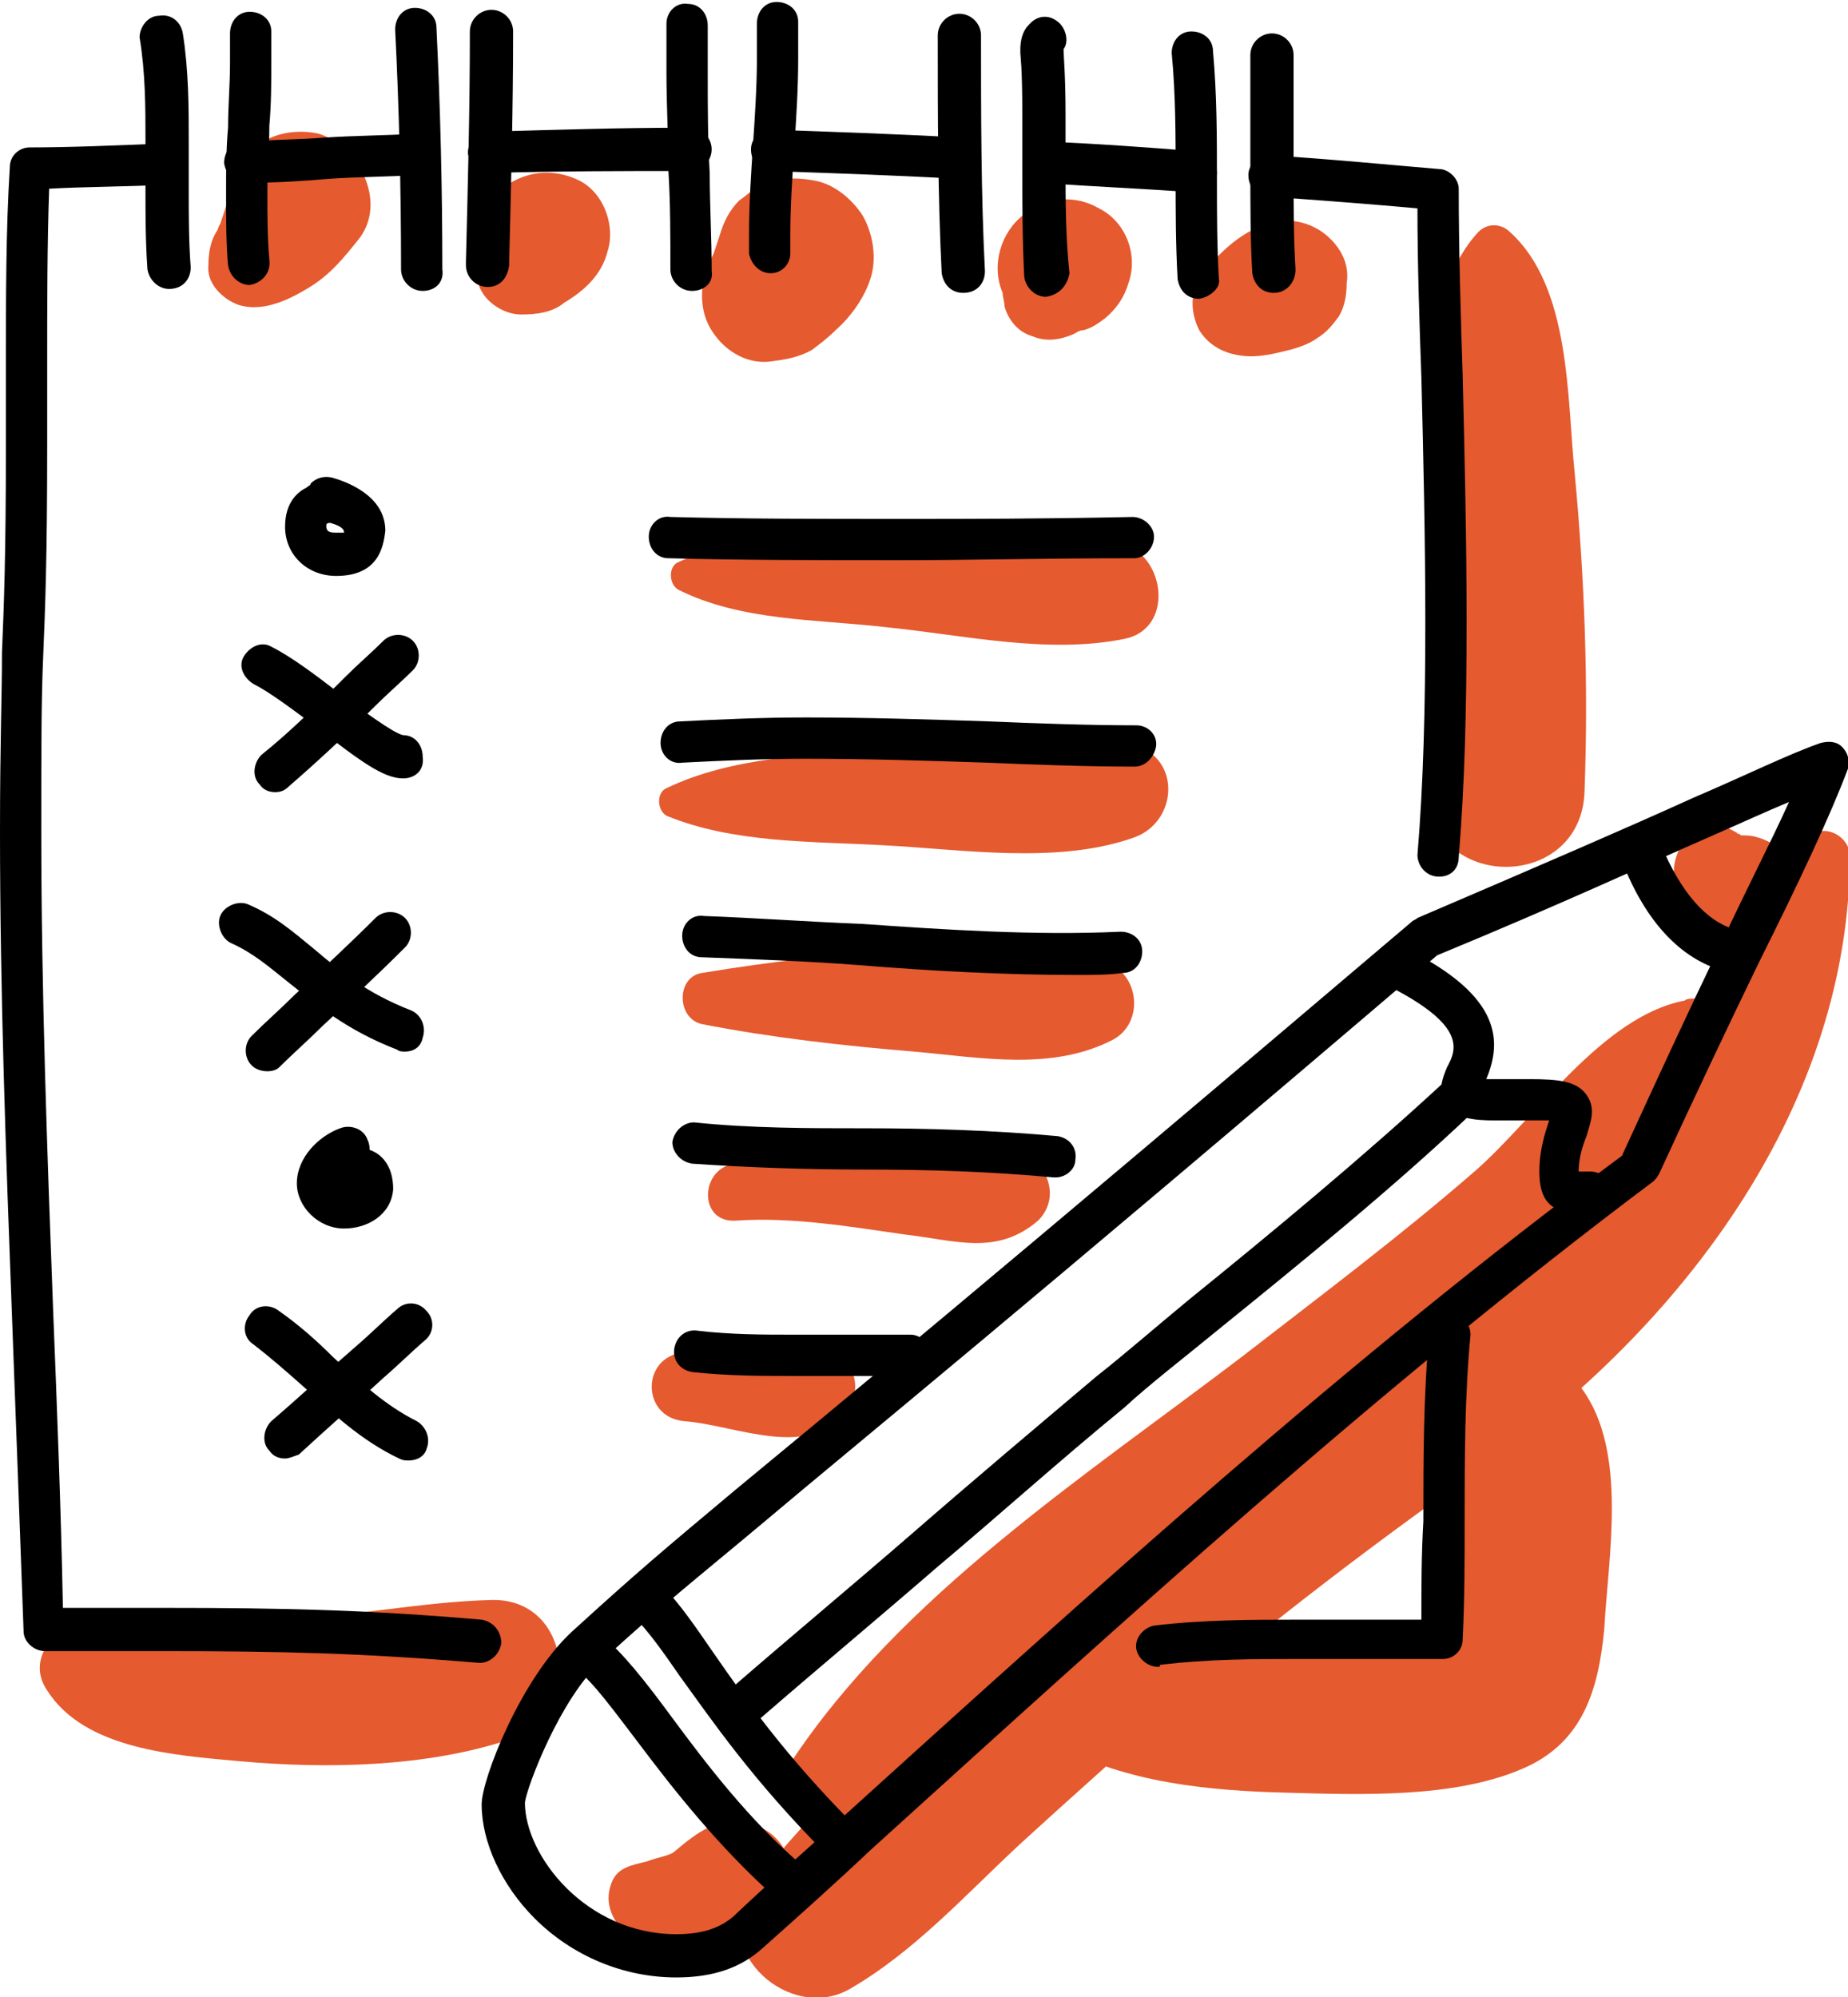 <?xml version="1.0" encoding="utf-8"?>
<!-- Generator: Adobe Illustrator 21.1.0, SVG Export Plug-In . SVG Version: 6.00 Build 0)  -->
<svg version="1.1" id="lineart" xmlns="http://www.w3.org/2000/svg" xmlns:xlink="http://www.w3.org/1999/xlink" x="0px" y="0px"
	 viewBox="0 0 94 101.6" style="enable-background:new 0 0 94 101.6;" xml:space="preserve">
<style type="text/css">
	.st0{fill:#E55A2F;}
</style>
<g>
	<g>
		<path class="st0" d="M38.3,92.8c-1.7-0.5-2.8,0.4-4,1.4c-0.2,0.2-0.9,0.3-1.4,0.5c-0.8,0.2-1.5,0.3-1.8,1.1
			c-0.8,2.1,1.9,3.8,3.7,3.8c2.4,0,5.7-1.4,5.5-4.2C40.2,94.2,39.5,93.2,38.3,92.8z"/>
		<path class="st0" d="M92,42.6c-2.3,2.4-4.1,5.3-5.8,8.2c-0.2,0-0.4,0-0.5,0.1c-4.2,0.8-7.6,6-10.7,8.7c-3.8,3.3-7.8,6.3-11.8,9.4
			c-8,6.1-17.4,12.2-23,20.7c-0.7,1,0.2,2.5,1.3,2.5c-1.2,1.3-2.4,2.6-3.3,4c-2.1,3.1,2,6.7,5,5c3.3-1.9,5.9-4.8,8.7-7.4
			c2.4-2.2,4.9-4.4,7.3-6.6c5.4-4.7,11-8.9,16.8-13c9.8-7.1,18.1-18.1,18.1-30.8C93.9,42.4,92.7,41.9,92,42.6z"/>
		<path class="st0" d="M24.9,81.4c-3.6,0.1-7.1,0.9-10.6,0.9c-3.3,0.1-6.6-0.1-9.9,0.2c-1.6,0.2-3.1,1.9-2,3.5
			c1.9,3,6.5,3.3,9.8,3.6c4.4,0.4,9.5,0.3,13.7-1.1C29.7,87.4,29.2,81.2,24.9,81.4z"/>
		<path class="st0" d="M80.5,70.7c-1.4-2-4.1-2.1-5.5,0c-1.5,2.3-1.2,4.6-1.2,7.3c0,1.3-0.4,3-0.1,4.2c-0.1,0.3-0.1,0.5-0.1,0.7
			c-0.3,0.1-0.6,0.1-0.9,0.2c-6,1-12.6,0.4-18.4,2.2c-1.5,0.5-2,2.7-0.5,3.5c3.5,1.9,7.7,2.3,11.6,2.4c3.7,0.1,8.5,0.3,12-1.2
			c3.1-1.3,3.9-4,4.2-7.1C81.8,79.2,82.8,73.9,80.5,70.7z"/>
		<path class="st0" d="M80.1,24.1c-0.4-3.9-0.2-9.5-3.3-12.3c-0.4-0.4-1.1-0.5-1.6,0c-2.8,3-2.3,8.4-2.5,12.3
			c-0.2,5.4-0.2,10.7-0.1,16.1c0.1,5.2,7.9,5.2,8,0C80.8,34.8,80.6,29.4,80.1,24.1z"/>
		<path class="st0" d="M16.2,6.8c-0.9-0.2-2-0.1-2.8,0.4c-1.2,0.7-1.6,1.8-1.8,3.1c0-0.3,0.1-0.8,0-0.2c0,0.1-0.1,0.3-0.1,0.4
			c-0.1,0.3-0.2,0.6-0.3,0.9c-0.1,0.1-0.1,0.3-0.2,0.4c-0.3,0.5-0.4,1.1-0.4,1.7c-0.1,0.9,0.7,1.7,1.5,2c1.2,0.4,2.5-0.2,3.5-0.8
			c1.2-0.7,1.9-1.6,2.7-2.6C19.7,10.2,18.2,7.4,16.2,6.8z"/>
		<path class="st0" d="M29.5,9.2c-1.4-0.7-2.9-0.5-4.1,0.5c-0.4,0.4-0.6,0.8-0.9,1.3c-0.1,0.3-0.2,0.6-0.2,0.9l0-0.2
			c0,0.1,0,0.3-0.1,0.4c-0.1,0.6-0.1,1.1,0,1.7c0,0.2,0.1,0.4,0.1,0.5c0.2,1,1.3,1.7,2.2,1.7c0.8,0,1.6-0.1,2.2-0.6
			c1-0.6,1.9-1.4,2.2-2.6C31.3,11.6,30.8,9.9,29.5,9.2z"/>
		<path class="st0" d="M43.9,11c-0.5-0.8-1.4-1.6-2.4-1.8c-1-0.2-2.2-0.2-3.1,0.4c-0.3,0.2-0.5,0.4-0.8,0.6c-0.5,0.5-0.8,1.1-1,1.8
			c-0.1,0.3-0.2,0.6-0.3,0.9c-0.2,0.4-0.4,0.8-0.5,1.2c-0.2,1.1-0.1,2.1,0.6,3c0.6,0.8,1.6,1.4,2.7,1.3c0.8-0.1,1.5-0.2,2.2-0.6
			c0.4-0.3,0.8-0.6,1.2-1c0.8-0.7,1.5-1.7,1.8-2.7C44.6,13.1,44.4,11.9,43.9,11z"/>
		<path class="st0" d="M55.9,10.6c-1.2-0.7-2.7-0.6-3.8,0.3c-1.2,0.9-1.7,2.6-1.1,4c0,0.2,0.1,0.5,0.1,0.7c0.2,0.7,0.7,1.3,1.4,1.5
			c0.7,0.3,1.4,0.2,2.1-0.1c0.2-0.1,0.3-0.2,0.5-0.2c0.4-0.1,0.7-0.3,1.1-0.6c0.6-0.5,1-1.1,1.2-1.8C57.9,13,57.3,11.3,55.9,10.6z"
			/>
		<path class="st0" d="M67.1,11.7c-2.3-1.4-4.8,0.6-6.1,2.5c-0.5,0.8-0.4,1.8,0,2.6c0.5,0.8,1.3,1.2,2.2,1.3
			c0.8,0.1,1.6-0.1,2.4-0.3c0.4-0.1,1-0.3,1.4-0.6c0.5-0.3,0.8-0.7,1.1-1.1c0.3-0.5,0.4-1.1,0.4-1.7C68.7,13.2,67.9,12.2,67.1,11.7z
			"/>
		<path class="st0" d="M57.2,27.7c-3.8-1.3-8.3-0.8-12.2-0.6c-3.6,0.1-7.3,0-10.5,1.5c-0.5,0.2-0.5,1.1,0,1.4
			c3.2,1.6,7,1.5,10.5,1.9c4,0.4,8.3,1.4,12.2,0.6C59.7,32,59.3,28.4,57.2,27.7z"/>
		<path class="st0" d="M57.7,37.9c-3.9-1.2-8.8-0.2-12.8,0.2c-3.6,0.3-7.7,0.4-11,2c-0.5,0.2-0.5,1.1,0,1.4c3.4,1.4,7.4,1.3,11,1.5
			c4,0.2,8.9,1,12.8-0.4C59.9,41.8,60.1,38.6,57.7,37.9z"/>
		<path class="st0" d="M56.6,49.1c-3-1.7-6.7-1-10.1-0.8c-3.6,0.2-7.2,0.6-10.8,1.2c-1.3,0.2-1.3,2.3,0,2.6
			c3.6,0.7,7.2,1.1,10.8,1.4c3.4,0.3,7,1,10.1-0.6C58.1,52.1,58,49.9,56.6,49.1z"/>
		<path class="st0" d="M52.8,59.2c-1.7-2.1-4.4-1.5-6.8-1.3c-2.9,0.2-5.7,1-8.6,1.3c-1.8,0.2-1.9,3,0,2.9c2.9-0.2,5.8,0.3,8.6,0.7
			c2.6,0.3,4.7,1.1,6.8-0.7C53.7,61.2,53.5,60,52.8,59.2z"/>
		<path class="st0" d="M43.2,69.5c-1.8-2.9-5.7-0.9-8.4-0.7c-2.2,0.2-2.2,3.3,0,3.5c2.7,0.2,6.5,2.1,8.4-0.7
			C43.6,71,43.6,70.1,43.2,69.5z"/>
		<path class="st0" d="M90.7,43.4C90.6,43.4,90.6,43.3,90.7,43.4c0.1,0.1,0.2,0.3,0.3,0.4c-0.4-0.6-0.9-1-1.6-1.2
			c-0.3-0.1-0.6-0.1-0.8-0.1c-0.1,0-0.1-0.1-0.2-0.1c-0.2-0.1-0.2-0.2,0.1,0.1c-0.7-0.6-1.9-0.8-2.6,0c-0.6,0.7-0.9,1.5-0.7,2.5
			c0.1,0.6,0.4,1,0.7,1.5c0.5,0.6,1.1,1.1,1.9,1.3c0.9,0.2,2,0.1,2.7-0.7c0.4-0.4,0.6-0.8,0.7-1.3C91.6,44.9,91.2,44,90.7,43.4z"/>
	</g>
	<g>
		<g>
			<path d="M24.4,84.6C24.4,84.6,24.3,84.6,24.4,84.6c-5.9-0.5-10.1-0.6-16.1-0.6c-1.5,0-3,0-4.5,0l-1.5,0c-0.6,0-1.1-0.5-1.1-1
				C1,77.5,0.8,72,0.6,66.7C0.3,58.7,0,50.5,0,42.3c0-4.6,0.1-6.8,0.1-9.1c0.1-2.4,0.2-4.9,0.2-10.5l0-3.9c0-3.8,0-7.1,0.2-10.3
				c0-0.6,0.5-1,1-1c2.1,0,4.3-0.1,6.9-0.2c0.6,0,1.1,0.4,1.1,1c0,0.6-0.4,1.1-1,1.1c-2.2,0.1-4.2,0.1-6,0.2
				c-0.1,2.9-0.1,5.8-0.1,9.2l0,3.9c0,5.7-0.1,8.2-0.2,10.6c-0.1,2.3-0.1,4.4-0.1,9c0,8.1,0.3,16.3,0.6,24.3
				c0.2,5,0.4,10.1,0.5,15.2l0.5,0c1.5,0,3,0,4.6,0c6.2,0,10.4,0.1,16.2,0.6c0.6,0.1,1,0.6,1,1.2C25.4,84.2,24.9,84.6,24.4,84.6z"/>
		</g>
		<g>
			<path d="M12.5,9.3c-0.6,0-1-0.4-1.1-1c0-0.6,0.4-1.1,1-1.1c1.6-0.1,2.9-0.1,4.1-0.2c1.5-0.1,2.9-0.1,4.8-0.2c0.6,0,1.1,0.4,1.1,1
				c0,0.6-0.4,1.1-1,1.1c-1.9,0.1-3.3,0.1-4.7,0.2C15.5,9.2,14.2,9.3,12.5,9.3C12.6,9.3,12.6,9.3,12.5,9.3z"/>
		</g>
		<g>
			<path d="M24.9,8.8c-0.6,0-1-0.5-1.1-1c0-0.6,0.4-1.1,1-1.1c3.6-0.1,6.8-0.2,9.8-0.2l0.5,0c0.6,0,1.1,0.5,1.1,1.1
				c0,0.6-0.5,1.1-1.1,1.1c0,0-0.5,0-0.5,0C31.7,8.7,28.5,8.7,24.9,8.8z"/>
		</g>
		<g>
			<path d="M48.8,9.1C48.8,9.1,48.8,9.1,48.8,9.1c-3.6-0.2-6.8-0.3-9.6-0.4c-0.6,0-1-0.5-1-1.1c0-0.6,0.5-1,1.1-1
				c2.8,0.1,6,0.2,9.6,0.4c0.6,0,1,0.5,1,1.1C49.9,8.7,49.4,9.1,48.8,9.1z"/>
		</g>
		<g>
			<path d="M60.9,9.8C60.9,9.8,60.8,9.8,60.9,9.8c-2.6-0.2-5.3-0.3-7.9-0.5c-0.6,0-1-0.5-1-1.1c0-0.6,0.5-1,1.1-1
				c2.6,0.1,5.3,0.3,7.8,0.5c0.6,0,1,0.5,1,1.1C61.9,9.4,61.4,9.8,60.9,9.8z"/>
		</g>
		<g>
			<path d="M73.2,44.6C73.2,44.6,73.2,44.6,73.2,44.6c-0.7,0-1.1-0.6-1.1-1.1c0.3-3.6,0.4-7.5,0.4-11.9c0-4.1-0.1-8.4-0.2-12.4
				c-0.1-2.8-0.2-5.7-0.2-8.6c-2.2-0.2-4.8-0.4-7.6-0.6c-0.6,0-1-0.5-1-1.1c0-0.6,0.6-1,1.1-1c3.2,0.2,6.2,0.5,8.6,0.7
				c0.5,0,1,0.5,1,1c0,3.2,0.1,6.4,0.2,9.5c0.1,4.1,0.2,8.3,0.2,12.5c0,4.5-0.1,8.4-0.4,12C74.2,44.2,73.8,44.6,73.2,44.6z"/>
		</g>
		<g>
			<path d="M8.6,14.7c-0.5,0-1-0.4-1.1-1c-0.1-1.4-0.1-2.8-0.1-4c0-0.4,0-0.9,0-1.3c0-0.4,0-0.9,0-1.3c0-1.6,0-3.4-0.3-5.2
				C7.1,1.4,7.5,0.8,8.1,0.8c0.6-0.1,1.1,0.3,1.2,0.9c0.3,1.9,0.3,3.8,0.3,5.5c0,0.4,0,0.9,0,1.3c0,0.4,0,0.9,0,1.3
				c0,1.1,0,2.5,0.1,3.8C9.7,14.2,9.3,14.7,8.6,14.7C8.7,14.7,8.6,14.7,8.6,14.7z"/>
		</g>
		<g>
			<path d="M12.7,14.5c-0.5,0-1-0.4-1.1-1c-0.1-1.1-0.1-2.3-0.1-3.7c0-1.1,0-2.2,0.1-3.3c0-1.1,0.1-2.2,0.1-3.3c0-0.5,0-1,0-1.5
				c0-0.6,0.4-1.1,1-1.1c0.6,0,1.1,0.4,1.1,1c0,0.5,0,1,0,1.5c0,1.1,0,2.2-0.1,3.3c0,1.1-0.1,2.2-0.1,3.3c0,1.3,0,2.4,0.1,3.5
				C13.8,13.9,13.3,14.4,12.7,14.5C12.7,14.5,12.7,14.5,12.7,14.5z"/>
		</g>
		<g>
			<path d="M21.5,14.8c-0.6,0-1.1-0.5-1.1-1.1c0-4.1-0.1-8.2-0.3-12.2c0-0.6,0.4-1.1,1-1.1c0.6,0,1.1,0.4,1.1,1
				c0.2,4.1,0.3,8.2,0.3,12.3C22.6,14.4,22.1,14.8,21.5,14.8z"/>
		</g>
		<g>
			<path d="M24.8,14.6c-0.6,0-1.1-0.5-1.1-1.1l0-0.2c0.1-4,0.2-7.7,0.2-11.7c0-0.6,0.5-1.1,1.1-1.1s1.1,0.5,1.1,1.1
				c0,3.9-0.1,7.7-0.2,11.7l0,0.2C25.8,14.2,25.4,14.6,24.8,14.6z"/>
		</g>
		<g>
			<path d="M35.2,14.8c-0.6,0-1.1-0.5-1.1-1.1c0-1.7,0-3.4-0.1-5c0-1.6-0.1-3.3-0.1-5c0-0.8,0-1.7,0-2.5c0-0.6,0.5-1.1,1.1-1
				c0.6,0,1,0.5,1,1.1c0,0.8,0,1.7,0,2.5c0,1.7,0,3.3,0.1,5c0,1.6,0.1,3.3,0.1,5C36.3,14.4,35.8,14.8,35.2,14.8z"/>
		</g>
		<g>
			<path d="M39.2,13.9c-0.6,0-1-0.5-1.1-1c0-0.3,0-0.7,0-1c0-1.5,0.1-3,0.2-4.5c0.1-1.5,0.2-3,0.2-4.4c0-0.6,0-1.2,0-1.8
				c0-0.6,0.4-1.1,1-1.1c0.6,0,1.1,0.4,1.1,1c0,0.6,0,1.2,0,1.9c0,1.5-0.1,3.1-0.2,4.5c-0.1,1.5-0.2,3-0.2,4.4c0,0.3,0,0.6,0,1
				C40.2,13.4,39.8,13.9,39.2,13.9z"/>
		</g>
		<g>
			<path d="M49,14.9c-0.6,0-1-0.4-1.1-1c-0.2-4-0.2-8.1-0.2-12.1c0-0.6,0.5-1.1,1.1-1.1c0.6,0,1.1,0.5,1.1,1.1c0,4,0,8.1,0.2,12
				C50.1,14.4,49.7,14.9,49,14.9C49.1,14.9,49,14.9,49,14.9z"/>
		</g>
		<g>
			<path d="M53.2,15.1c-0.5,0-1-0.4-1.1-1C52,12.2,52,10.3,52,8.5l0-2.7c0-2.4-0.1-3-0.1-3.1c0-0.1,0-0.1,0-0.2
				c0-0.4,0.1-0.9,0.4-1.2c0.4-0.5,1-0.6,1.5-0.2c0.4,0.3,0.6,1,0.3,1.4c0,0.4,0.1,1.3,0.1,3.3l0,2.7c0,1.7,0,3.6,0.2,5.4
				C54.3,14.5,53.9,15,53.2,15.1C53.3,15.1,53.3,15.1,53.2,15.1z"/>
		</g>
		<g>
			<path d="M61,15.2c-0.6,0-1-0.4-1.1-1c-0.1-1.8-0.1-3.5-0.1-5.2c0-2.1,0-4.2-0.2-6.3c0-0.6,0.4-1.1,1-1.1c0.6,0,1.1,0.4,1.1,1
				c0.2,2.2,0.2,4.4,0.2,6.5c0,1.7,0,3.4,0.1,5.1C62.1,14.6,61.6,15.1,61,15.2C61,15.2,61,15.2,61,15.2z"/>
		</g>
		<g>
			<path d="M64.8,14.9c-0.6,0-1-0.4-1.1-1c-0.1-1.6-0.1-3.3-0.1-5.6c0-0.9,0-1.8,0-2.8c0-0.9,0-1.8,0-2.7c0-0.6,0.5-1.1,1.1-1.1
				c0.6,0,1.1,0.5,1.1,1.1c0,0.9,0,1.8,0,2.8c0,0.9,0,1.8,0,2.7c0,2.2,0,3.9,0.1,5.4C65.9,14.4,65.4,14.9,64.8,14.9
				C64.8,14.9,64.8,14.9,64.8,14.9z"/>
		</g>
		<g>
			<path d="M45.9,28.5c-4.3,0-8.2,0-11.9-0.1c-0.6,0-1-0.5-1-1.1c0-0.6,0.5-1.1,1.1-1c3.7,0.1,7.5,0.1,11.8,0.1c3.4,0,7,0,11.7-0.1
				c0.6,0,1.1,0.5,1.1,1c0,0.6-0.5,1.1-1,1.1C52.9,28.4,49.3,28.5,45.9,28.5z"/>
		</g>
		<g>
			<path d="M57.7,39c-2.5,0-5.1-0.1-7.5-0.2c-3-0.1-6.1-0.2-9.2-0.2c-2.3,0-4.3,0.1-6.3,0.2c-0.6,0.1-1.1-0.4-1.1-1
				c0-0.6,0.4-1.1,1-1.1c2-0.1,4.1-0.2,6.4-0.2c3.1,0,6.3,0.1,9.3,0.2c2.4,0.1,5,0.2,7.5,0.2c0.6,0,1.1,0.5,1,1.1
				C58.7,38.5,58.3,39,57.7,39z"/>
		</g>
		<g>
			<path d="M54.8,49.6c-3.7,0-7.4-0.2-11.1-0.5c-2.6-0.2-5.3-0.3-8-0.4c-0.6,0-1-0.5-1-1.1c0-0.6,0.5-1.1,1.1-1
				c2.7,0.1,5.4,0.3,8,0.4c4.3,0.3,8.8,0.6,13.2,0.4c0.6,0,1.1,0.4,1.1,1c0,0.6-0.4,1.1-1,1.1C56.4,49.6,55.6,49.6,54.8,49.6z"/>
		</g>
		<g>
			<path d="M53.7,59.9c0,0-0.1,0-0.1,0c-3.2-0.3-6.4-0.4-9.6-0.4c-2.9,0-5.9-0.1-8.8-0.3c-0.6-0.1-1-0.6-1-1.1c0.1-0.6,0.6-1,1.1-1
				c2.9,0.3,5.8,0.3,8.7,0.3c3.2,0,6.5,0.1,9.8,0.4c0.6,0.1,1,0.6,0.9,1.2C54.7,59.5,54.2,59.9,53.7,59.9z"/>
		</g>
		<g>
			<path d="M40.1,70c-1.3,0-3.1,0-4.9-0.2c-0.6-0.1-1-0.6-0.9-1.2c0.1-0.6,0.6-1,1.2-0.9c1.7,0.2,3.4,0.2,4.6,0.2c0.7,0,1.5,0,2.2,0
				c1.3,0,2.7,0,4,0c0.6,0,1,0.5,1,1.1c0,0.6-0.5,1.1-1.1,1c-1.3,0-2.6,0-4,0C41.6,70,40.9,70,40.1,70z"/>
		</g>
		<g>
			<path d="M17.1,29.3c-1.5,0-2.6-1.1-2.6-2.5c0-1.3,0.7-1.8,1.1-2c0.1-0.1,0.2-0.1,0.2-0.2c0.3-0.3,0.7-0.4,1.1-0.3
				c0.7,0.2,2.7,0.9,2.7,2.7C19.5,27.9,19.2,29.3,17.1,29.3z M16.6,26.7c0,0,0,0.1,0,0.1c0,0.3,0.3,0.3,0.5,0.3c0.2,0,0.3,0,0.4,0
				c0-0.1,0-0.3-0.7-0.5C16.6,26.6,16.6,26.7,16.6,26.7z"/>
		</g>
		<g>
			<path d="M20.5,39.6c-1,0-2.2-0.9-4.4-2.6c-1.2-0.9-2.4-1.8-3.2-2.2c-0.5-0.3-0.8-0.9-0.5-1.4c0.3-0.5,0.9-0.8,1.4-0.5
				c1,0.5,2.2,1.4,3.5,2.4c1.1,0.8,2.7,2,3.2,2.1c0.6,0,1,0.5,1,1.1C21.6,39.2,21.1,39.6,20.5,39.6z"/>
		</g>
		<g>
			<path d="M14,40.3c-0.3,0-0.6-0.1-0.8-0.4c-0.4-0.4-0.3-1.1,0.1-1.5c1.5-1.2,2.9-2.6,4.3-4c0.6-0.6,1.3-1.2,1.9-1.8
				c0.4-0.4,1.1-0.4,1.5,0c0.4,0.4,0.4,1.1,0,1.5c-0.6,0.6-1.3,1.2-1.9,1.8c-1.4,1.4-2.9,2.8-4.4,4.1C14.5,40.2,14.3,40.3,14,40.3z"
				/>
		</g>
		<g>
			<path d="M13.6,54.5c-0.3,0-0.6-0.1-0.8-0.3c-0.4-0.4-0.4-1.1,0-1.5c0.7-0.7,1.5-1.4,2.2-2.1c1.4-1.3,2.8-2.6,4.1-3.9
				c0.4-0.4,1.1-0.4,1.5,0c0.4,0.4,0.4,1.1,0,1.5c-1.4,1.4-2.8,2.7-4.2,4c-0.7,0.7-1.5,1.4-2.2,2.1C14.1,54.4,13.9,54.5,13.6,54.5z"
				/>
		</g>
		<g>
			<path d="M20.6,53.5c-0.1,0-0.3,0-0.4-0.1c-2.6-1-4.1-2.3-5.5-3.4c-1-0.8-1.8-1.5-2.9-2c-0.5-0.2-0.8-0.9-0.6-1.4
				c0.2-0.5,0.9-0.8,1.4-0.6c1.4,0.6,2.3,1.4,3.4,2.3c1.3,1.1,2.6,2.2,4.9,3.1c0.5,0.2,0.8,0.8,0.6,1.4C21.4,53.3,21,53.5,20.6,53.5
				z"/>
		</g>
		<g>
			<path d="M17.5,62.5c-1.3,0-2.4-1.1-2.4-2.3c0-1.3,1.1-2.4,2.2-2.8c0.5-0.2,1.2,0,1.4,0.6c0.1,0.2,0.1,0.4,0.1,0.5
				c0.6,0.2,1.2,0.8,1.2,2C19.9,61.8,18.7,62.5,17.5,62.5z"/>
		</g>
		<g>
			<path d="M14.5,74.2c-0.3,0-0.6-0.1-0.8-0.4c-0.4-0.4-0.3-1.1,0.1-1.5c1.4-1.2,2.8-2.5,4.3-3.8c0.7-0.6,1.4-1.3,2.1-1.9
				c0.4-0.4,1.1-0.4,1.5,0.1c0.4,0.4,0.4,1.1-0.1,1.5c-0.7,0.6-1.4,1.3-2.1,1.9c-1.4,1.3-2.9,2.6-4.3,3.9
				C14.9,74.1,14.7,74.2,14.5,74.2z"/>
		</g>
		<g>
			<path d="M20.8,74.3c-0.2,0-0.3,0-0.5-0.1c-1.9-0.9-3.4-2.3-4.8-3.6c-0.9-0.8-1.7-1.5-2.6-2.2c-0.5-0.3-0.6-1-0.2-1.5
				c0.3-0.5,1-0.6,1.5-0.2c1,0.7,1.9,1.5,2.7,2.3c1.4,1.3,2.7,2.5,4.3,3.3c0.5,0.3,0.7,0.9,0.5,1.4C21.6,74.1,21.2,74.3,20.8,74.3z"
				/>
		</g>
		<g>
			<path d="M34.4,100.6c-2.7,0-5.3-1.1-7.2-3c-1.7-1.7-2.7-3.9-2.7-5.8c0-1.3,2-6.4,4.6-8.8c3.4-3.1,4.6-4.1,8.3-7.2
				C42,72,50.5,65,71.8,46.9c0.1-0.1,0.2-0.1,0.3-0.2c6.3-2.7,10.7-4.6,14-6.1c2.8-1.2,4.8-2.2,6.5-2.8c0.4-0.1,0.8-0.1,1.1,0.2
				c0.3,0.3,0.4,0.7,0.3,1.1c-0.9,2.4-2.5,5.8-4.5,9.8c-1.6,3.3-3.4,7.1-5.1,10.8c-0.1,0.2-0.2,0.3-0.3,0.4
				C70.1,70.6,57,82.6,44.3,94.1c-1.8,1.7-3.7,3.4-5.5,5C37.7,100.1,36.3,100.6,34.4,100.6z M73.1,48.6
				c-21.2,18.1-29.7,25-34.2,28.8c-3.7,3.1-4.9,4-8.3,7.1c-2.1,1.9-3.8,6.4-3.9,7.2c0,2.7,3.1,6.7,7.7,6.7c1.3,0,2.2-0.3,2.9-0.9
				c1.8-1.7,3.7-3.4,5.5-5C55.5,81,68.6,69.1,82.5,58.8c1.7-3.7,3.4-7.4,5-10.7c1.3-2.8,2.6-5.3,3.5-7.3c-1.2,0.5-2.5,1.1-4.1,1.8
				C83.7,44,79.4,46,73.1,48.6z"/>
		</g>
		<g>
			<path d="M40.1,96.8c-0.2,0-0.5-0.1-0.7-0.3c-2.8-2.5-5.1-5.4-6.9-7.8c-1.3-1.7-2.3-3.1-3.2-3.8c-0.5-0.4-0.5-1-0.2-1.5
				c0.4-0.5,1-0.5,1.5-0.2c1.1,0.9,2.2,2.3,3.6,4.2c1.7,2.3,3.9,5.2,6.6,7.5c0.4,0.4,0.5,1.1,0.1,1.5C40.7,96.6,40.4,96.8,40.1,96.8
				z"/>
		</g>
		<g>
			<path d="M42.9,94.7c-0.3,0-0.5-0.1-0.8-0.3c-3.8-3.8-5.9-6.9-7.5-9.1c-0.9-1.3-1.6-2.3-2.4-3.1c-0.4-0.4-0.4-1.1,0-1.5
				c0.4-0.4,1.1-0.4,1.5,0c0.9,0.9,1.7,2.1,2.6,3.4c1.6,2.3,3.6,5.2,7.3,8.9c0.4,0.4,0.4,1.1,0,1.5C43.5,94.6,43.2,94.7,42.9,94.7z"
				/>
		</g>
		<g>
			<path d="M80.3,61.7c-1.4,0-2-0.6-2-2.1c0-1.1,0.3-2,0.5-2.6c0,0,0,0,0,0c-0.2,0-0.5,0-0.9,0c-0.3,0-0.6,0-0.9,0c-0.3,0-0.6,0-1,0
				c-1,0-2-0.1-2.5-0.8c-0.4-0.7-0.1-1.4,0.1-1.9c0.5-0.9,1-2.1-2.9-4.1c-0.5-0.3-0.7-0.9-0.5-1.4c0.3-0.5,0.9-0.7,1.4-0.5
				c4.8,2.4,4.8,4.7,4,6.6c0.3,0,0.8,0,1.2,0c0.3,0,0.6,0,1,0c1.5,0,2.4,0.1,2.9,0.8c0.5,0.7,0.2,1.4,0,2.1
				c-0.2,0.5-0.4,1.1-0.4,1.8c0.1,0,0.1,0,0.2,0c0.1,0,0.2,0,0.4,0c0.6,0,1.1,0.5,1.1,1.1c0,0.6-0.5,1.1-1.1,1.1c-0.1,0-0.2,0-0.3,0
				C80.6,61.7,80.5,61.7,80.3,61.7z"/>
		</g>
		<g>
			<path d="M88,49.4c-0.1,0-0.2,0-0.3,0c-2.2-0.6-4-2.5-5.2-5.6c-0.2-0.5,0-1.2,0.6-1.4c0.5-0.2,1.2,0,1.4,0.6
				c1,2.4,2.3,3.9,3.8,4.3c0.6,0.2,0.9,0.7,0.7,1.3C88.9,49.1,88.5,49.4,88,49.4z"/>
		</g>
		<g>
			<path d="M38,87.7c-0.3,0-0.6-0.1-0.8-0.4c-0.4-0.4-0.3-1.1,0.1-1.5c3-2.6,6-5.1,9-7.7c3.1-2.7,6.3-5.4,9.5-8.1
				c1.4-1.1,3-2.5,4.7-3.9c4.2-3.4,8.9-7.3,12.9-11c0.4-0.4,1.1-0.4,1.5,0c0.4,0.4,0.4,1.1,0,1.5c-4,3.8-8.8,7.7-13,11.1
				c-1.7,1.4-3.4,2.7-4.7,3.9c-3.3,2.7-6.4,5.5-9.5,8.1c-3,2.6-6,5.1-9,7.7C38.5,87.6,38.3,87.7,38,87.7z"/>
		</g>
		<g>
			<path d="M58.9,84.8c-0.5,0-1-0.4-1.1-0.9c-0.1-0.6,0.4-1.1,0.9-1.2c2.5-0.3,5.1-0.3,7.1-0.3c0.9,0,1.9,0,2.8,0c1.2,0,2.5,0,3.7,0
				c0-1.7,0-3.3,0.1-5c0-3.1,0-6.4,0.3-9.6c0-0.6,0.6-1,1.1-1c0.6,0,1,0.6,1,1.1c-0.3,3.1-0.3,6.4-0.3,9.5c0,2,0,4-0.1,6
				c0,0.6-0.5,1-1,1c-1.6,0-3.2,0-4.8,0c-0.9,0-1.9,0-2.8,0c-1.9,0-4.4,0-6.8,0.3C59,84.8,59,84.8,58.9,84.8z"/>
		</g>
	</g>
</g>
</svg>
